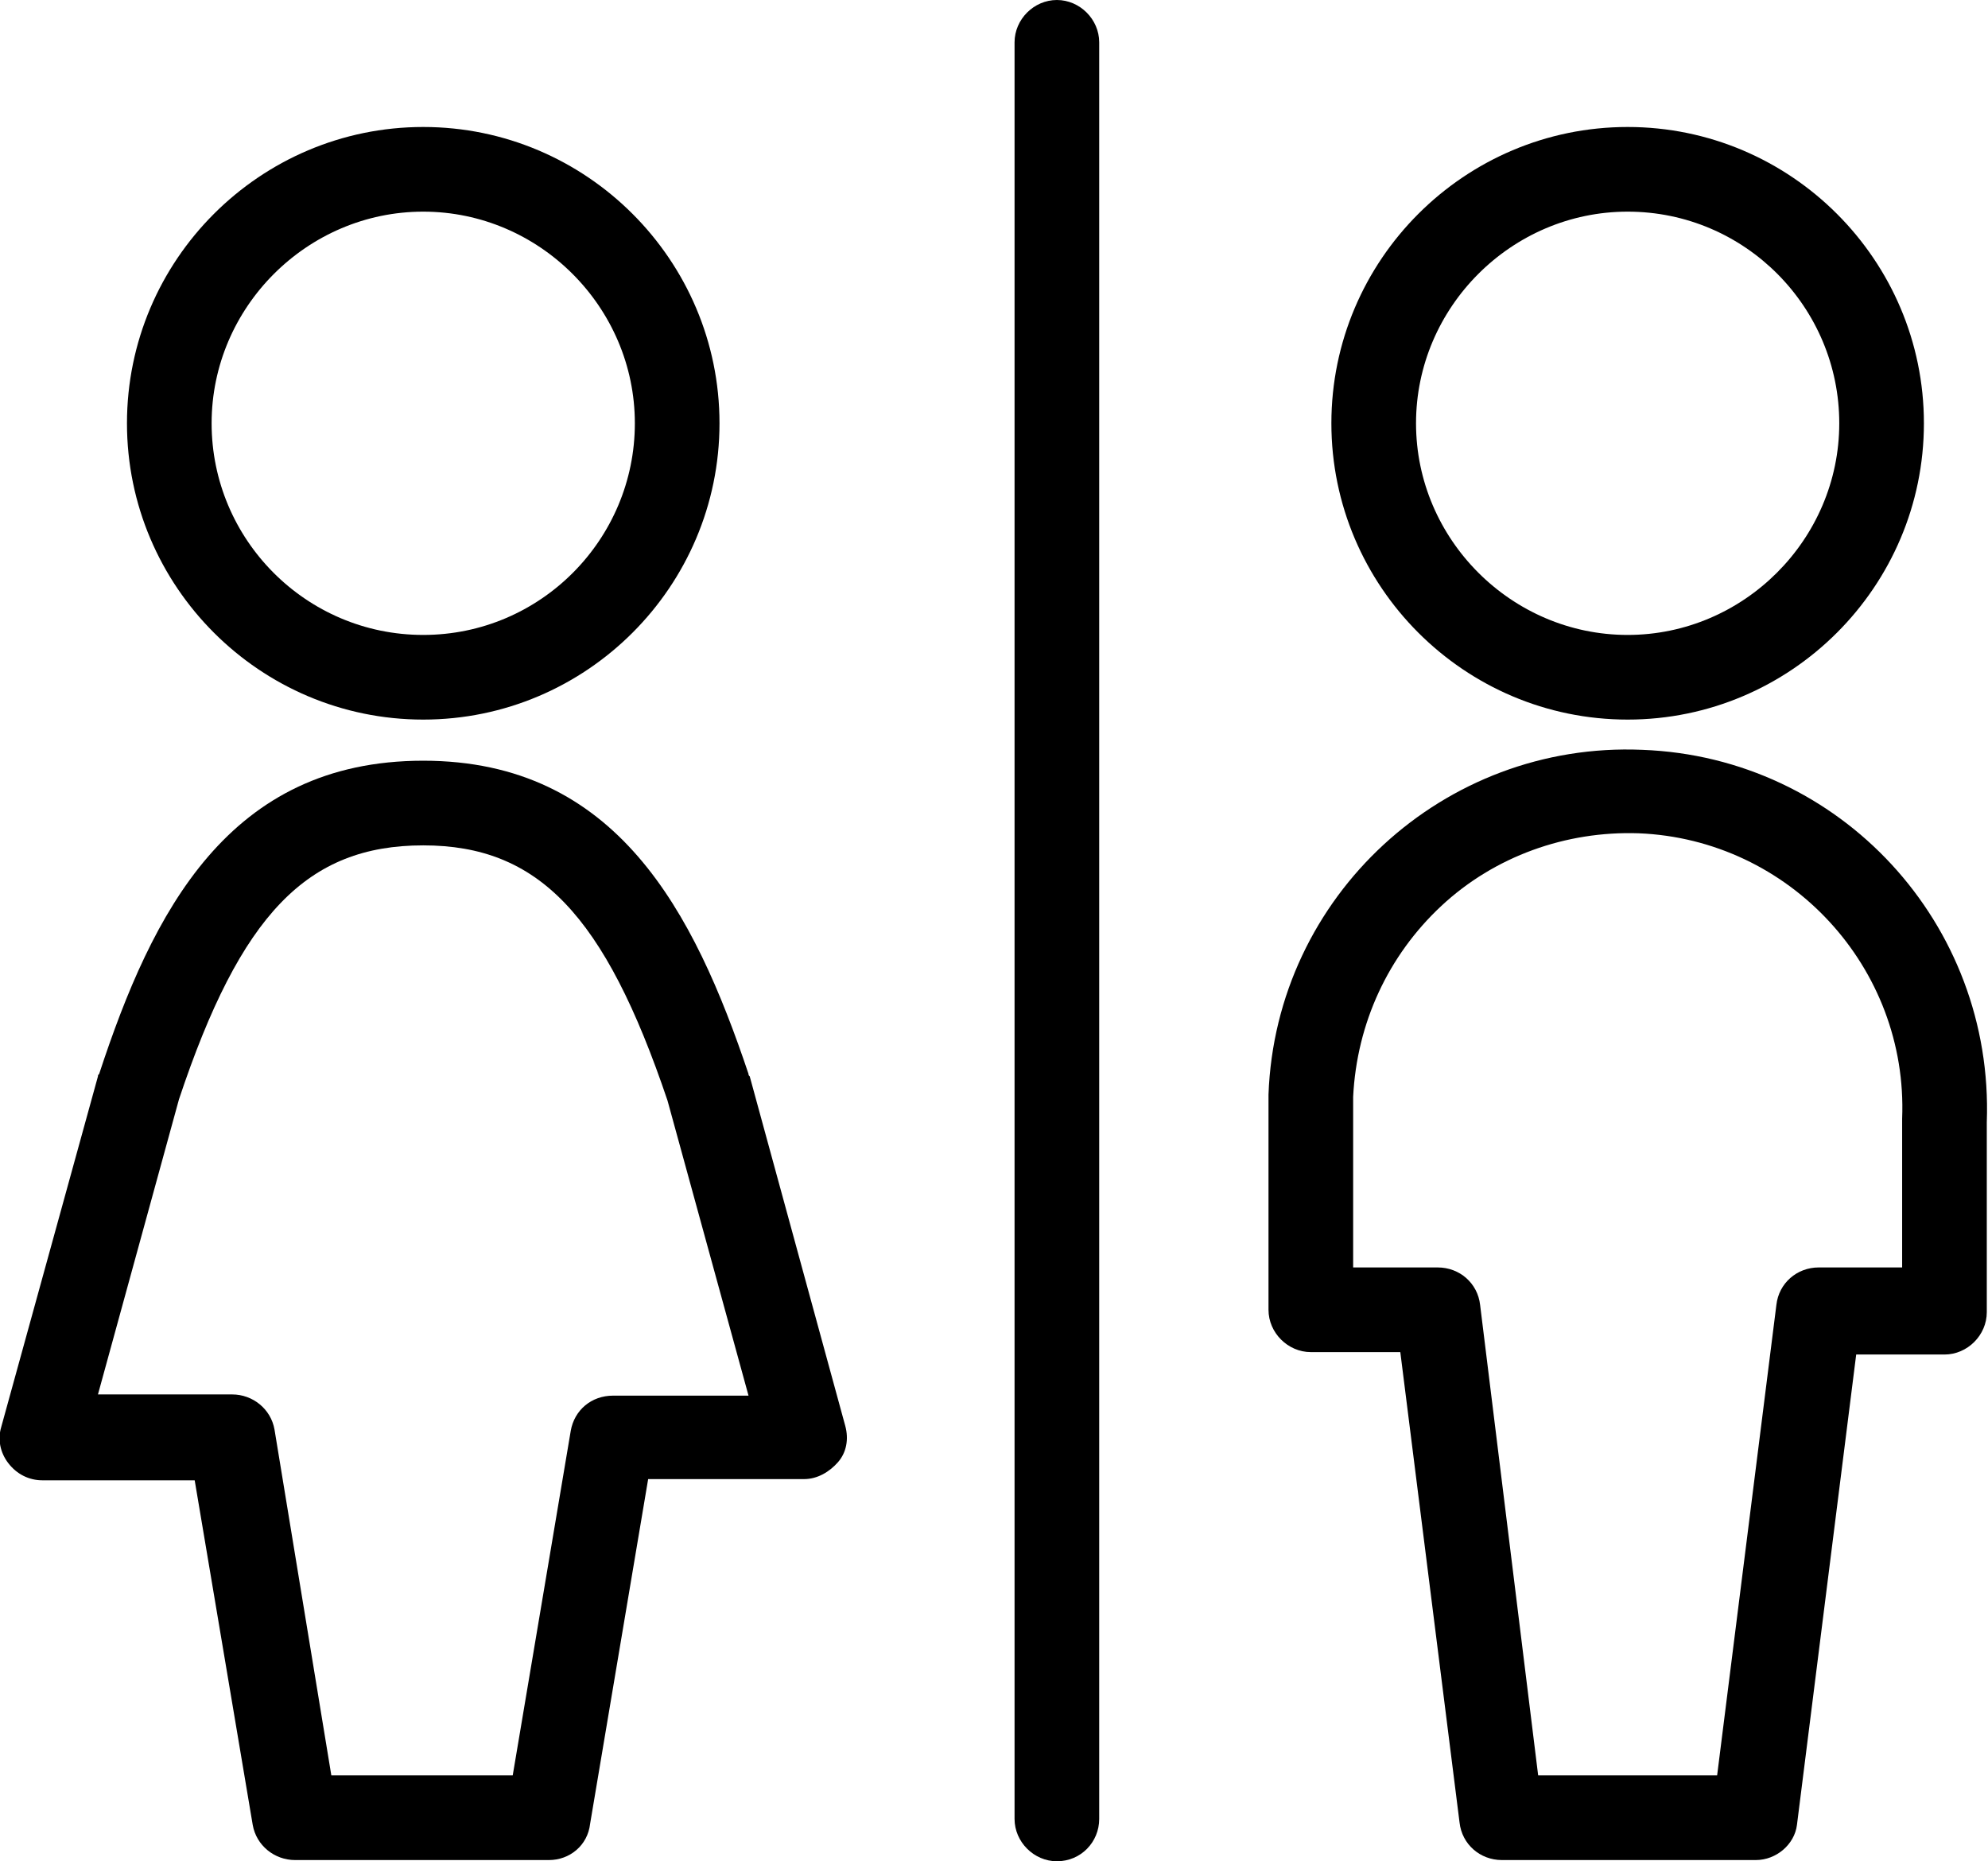 <?xml version="1.0" encoding="utf-8"?>
<!-- Generator: Adobe Illustrator 25.0.0, SVG Export Plug-In . SVG Version: 6.00 Build 0)  -->
<svg version="1.1" id="Layer_1" xmlns="http://www.w3.org/2000/svg" xmlns:xlink="http://www.w3.org/1999/xlink" x="0px" y="0px"
	 viewBox="0 0 164.4 153.9" style="enable-background:new 0 0 164.4 153.9;" xml:space="preserve">
<path d="M87.4,153.9c-1.9,0-3.5-1.6-3.5-3.5V3.5c0-1.9,1.6-3.5,3.5-3.5s3.5,1.6,3.5,3.5v146.9C90.9,152.3,89.4,153.9,87.4,153.9z"/>
<path d="M134.6,59.5c-13.5,0-24.5-11-24.5-24.5s11-24.5,24.5-24.5s24.5,11,24.5,24.5S148.1,59.5,134.6,59.5z M134.6,17.5
	c-9.6,0-17.5,7.9-17.5,17.5s7.9,17.5,17.5,17.5s17.5-7.9,17.5-17.5S144.3,17.5,134.6,17.5z"/>
<path d="M145.2,153.8h-21c-1.8,0-3.3-1.3-3.5-3.1l-4.9-38.9h-7.4c-1.9,0-3.5-1.6-3.5-3.5V92.7c0-0.7,0-1.5,0-2.2
	c0.6-16.4,14.5-29.2,30.9-28.5c16.4,0.6,29.1,14.4,28.5,30.8v15.7c0,1.9-1.6,3.5-3.5,3.5h-7.3l-4.9,38.9
	C148.4,152.5,146.9,153.8,145.2,153.8z M127.2,146.8h14.8l4.9-38.9c0.2-1.8,1.7-3.1,3.5-3.1h6.9V92.6c0,0,0-0.1,0-0.1
	c0.5-12.5-9.3-23.1-21.8-23.6c-6-0.2-11.9,1.9-16.3,6s-7,9.7-7.3,15.8c0,0.6,0,1.2,0,1.8c0,0,0,0.1,0,0.1v12.2h7
	c1.8,0,3.3,1.3,3.5,3.1L127.2,146.8z"/>
<path d="M45.4,153.8h-21c-1.7,0-3.2-1.2-3.5-2.9l-4.8-28.5H3.5c-1.1,0-2.1-0.5-2.8-1.4s-0.9-2-0.6-3L8.1,89c0-0.1,0-0.1,0.1-0.2
	C12.6,75.4,18.9,62.9,35,62.9c16,0,22.4,12.5,26.9,25.9c0,0.1,0,0.1,0.1,0.2l7.9,28.9c0.3,1.1,0.1,2.2-0.6,3s-1.7,1.4-2.8,1.4H53.6
	l-4.8,28.5C48.6,152.6,47.1,153.8,45.4,153.8z M27.4,146.8h15l4.8-28.5c0.3-1.7,1.7-2.9,3.5-2.9h11.2L55.2,91
	C50,75.6,44.5,69.9,35,69.9c-9.6,0-15.1,5.7-20.2,21l-6.7,24.4h11.1c1.7,0,3.2,1.2,3.5,2.9L27.4,146.8z"/>
<path d="M35,59.5c-13.5,0-24.5-11-24.5-24.5s11-24.5,24.5-24.5s24.5,11,24.5,24.5S48.5,59.5,35,59.5z M35,17.5
	c-9.6,0-17.5,7.9-17.5,17.5S25.3,52.5,35,52.5S52.5,44.6,52.5,35S44.6,17.5,35,17.5z"/>
</svg>
